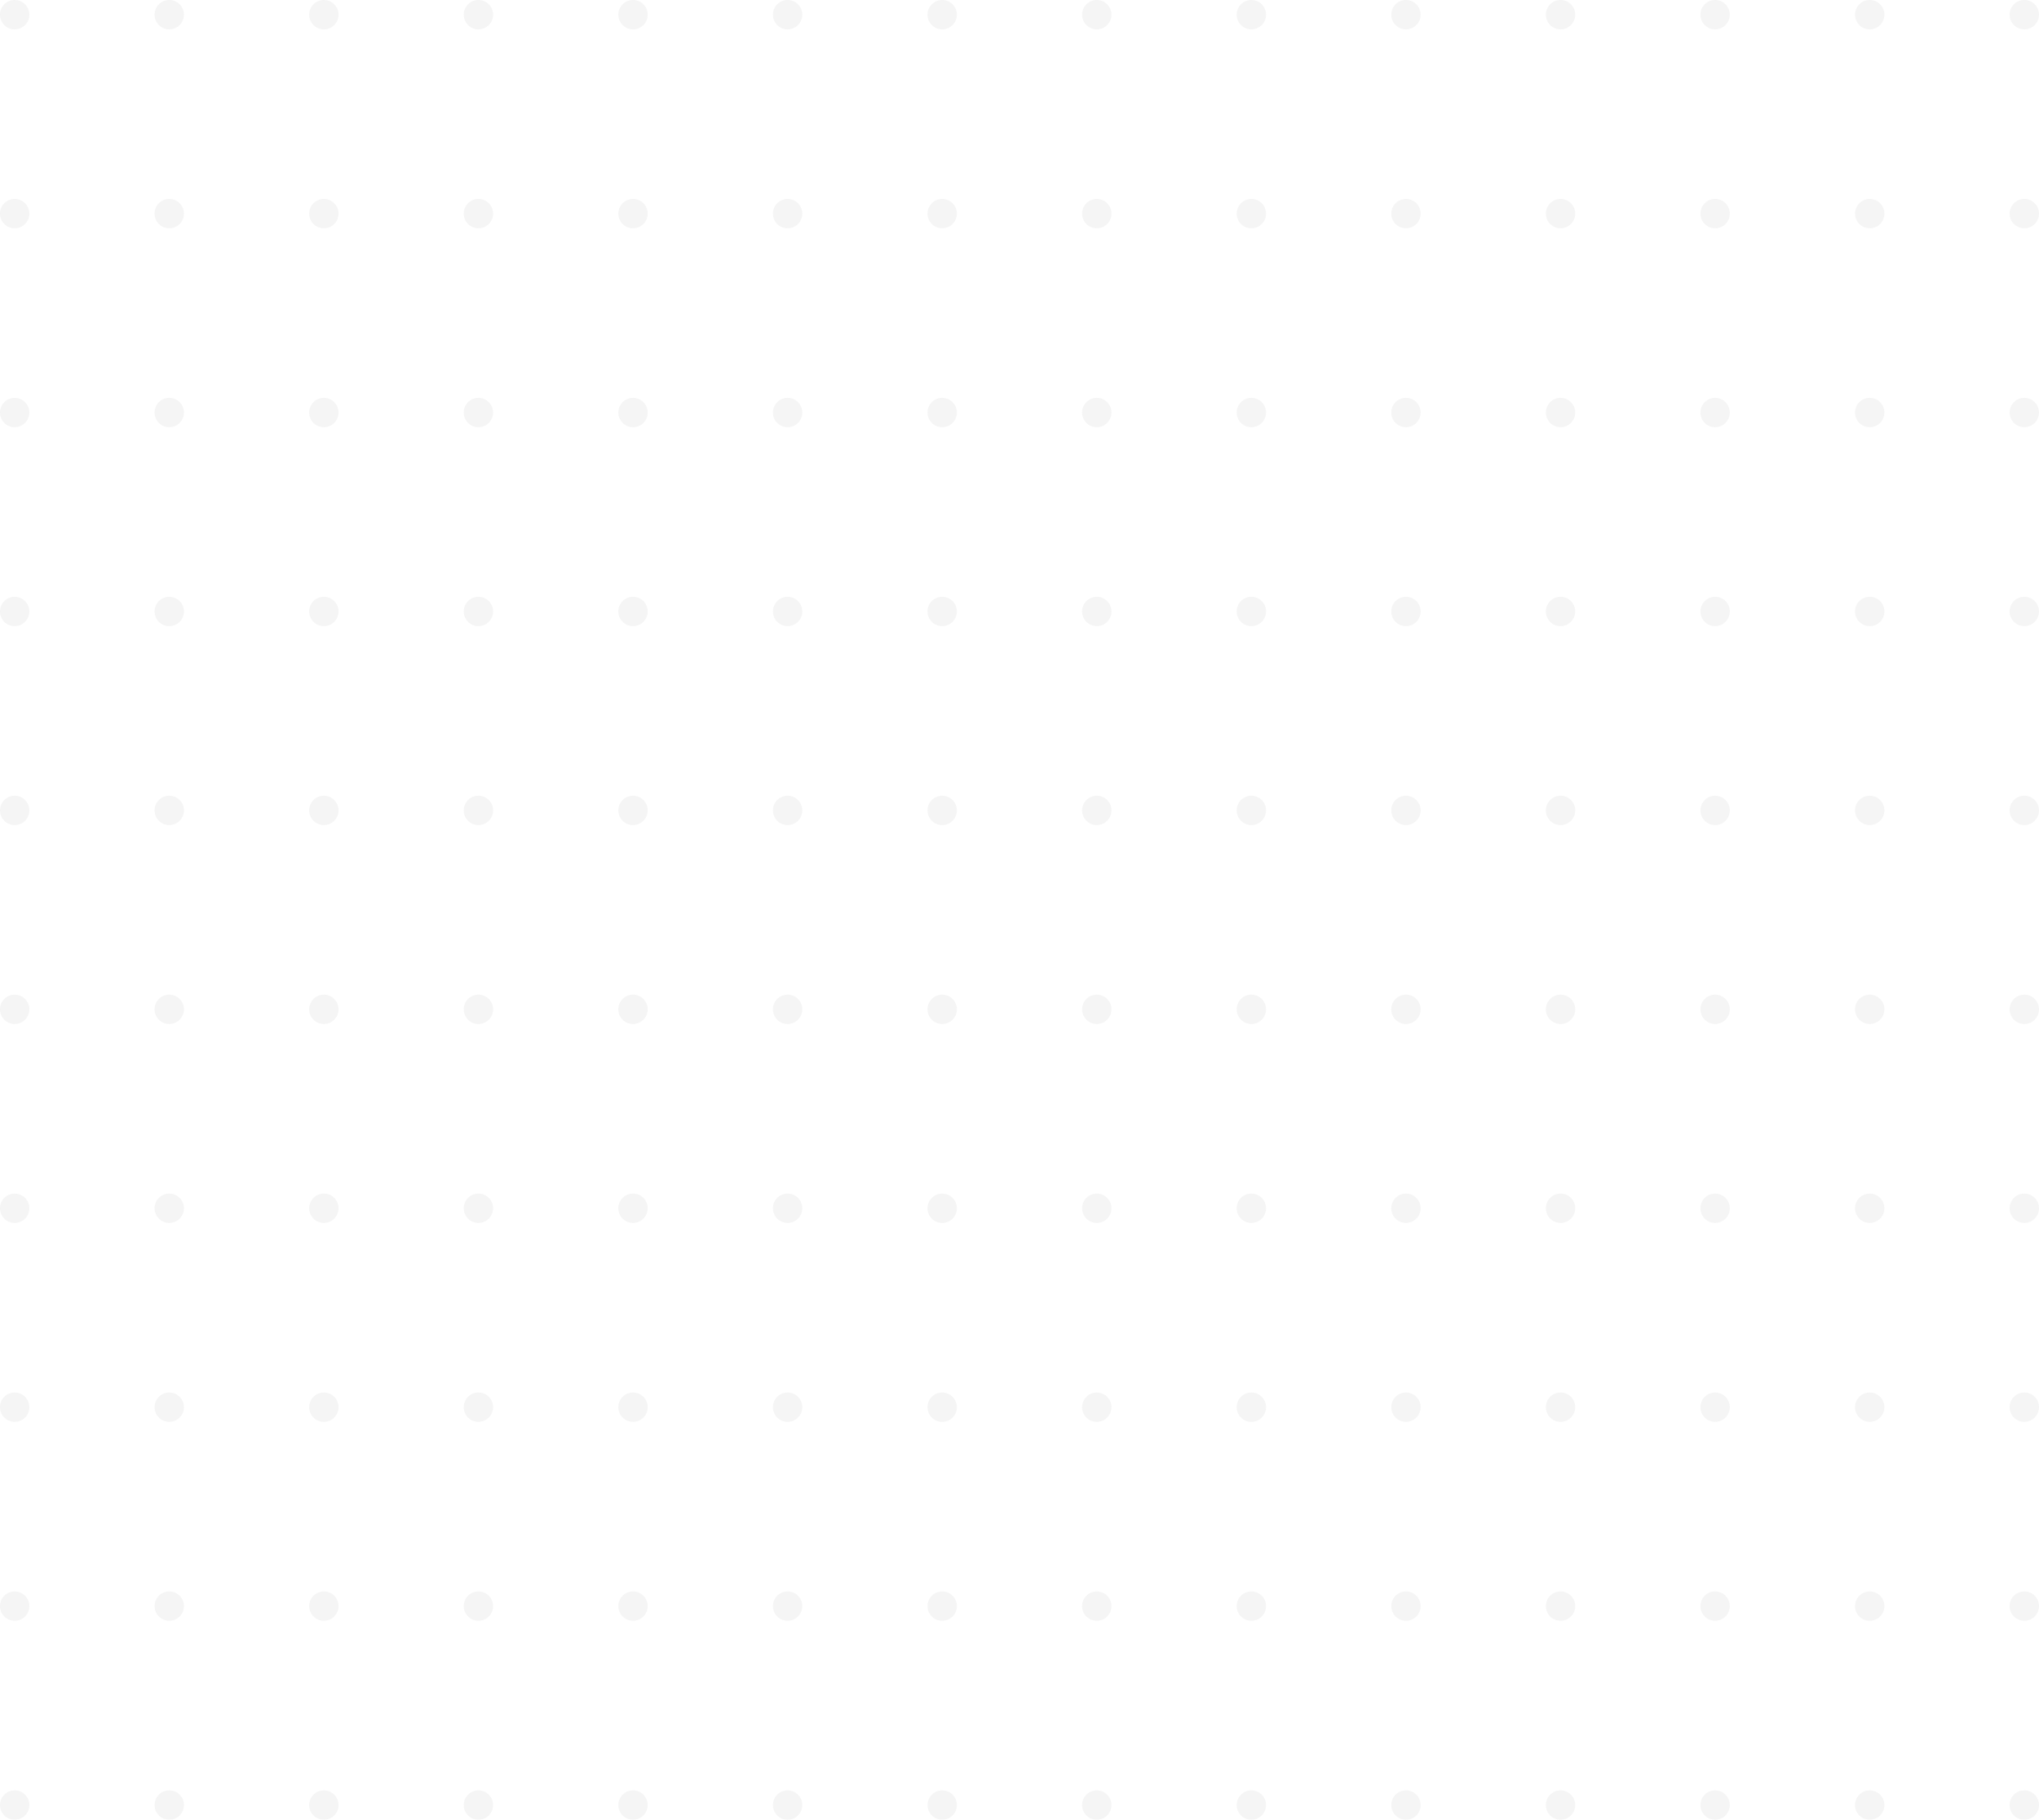 <svg xmlns="http://www.w3.org/2000/svg" width="445" height="397.236" viewBox="0 0 445 397.236">
    <defs>
        <style>
            .cls-1{opacity:.4}.cls-2{fill:#e5e5e5}
        </style>
    </defs>
    <g id="dots_shape" class="cls-1" data-name="dots shape" transform="rotate(-90 443.721 826.771)">
        <path id="Path_10015" d="M876.459 467.792a3.2 3.2 0 1 0 3.2 3.2 3.2 3.2 0 0 0-3.2-3.2z" class="cls-2" data-name="Path 10015" transform="translate(0 50.21)"/>
        <path id="Path_10016" d="M876.459 510.163a3.2 3.2 0 1 0 3.2 3.2 3.2 3.2 0 0 0-3.2-3.2z" class="cls-2" data-name="Path 10016" transform="translate(0 75.315)"/>
        <path id="Path_10017" d="M876.459 488.977a3.2 3.2 0 1 0 3.2 3.2 3.2 3.2 0 0 0-3.2-3.2z" class="cls-2" data-name="Path 10017" transform="translate(0 62.762)"/>
        <path id="Path_10018" d="M876.459 425.421a3.2 3.2 0 1 0 3.2 3.2 3.2 3.2 0 0 0-3.2-3.2z" class="cls-2" data-name="Path 10018" transform="translate(0 25.111)"/>
        <path id="Path_10019" d="M876.459 383.05a3.2 3.2 0 1 0 3.2 3.2 3.2 3.2 0 0 0-3.2-3.2z" class="cls-2" data-name="Path 10019"/>
        <path id="Path_10020" d="M876.459 404.235a3.2 3.2 0 1 0 3.2 3.2 3.2 3.2 0 0 0-3.2-3.2z" class="cls-2" data-name="Path 10020" transform="translate(0 12.555)"/>
        <path id="Path_10021" d="M876.459 446.607a3.2 3.2 0 1 0 3.2 3.2 3.2 3.2 0 0 0-3.2-3.2z" class="cls-2" data-name="Path 10021" transform="translate(0 37.658)"/>
        <path id="Path_10022" d="M876.459 552.535a3.2 3.2 0 1 0 3.2 3.2 3.2 3.2 0 0 0-3.2-3.2z" class="cls-2" data-name="Path 10022" transform="translate(0 100.42)"/>
        <path id="Path_10023" d="M876.459 531.349a3.2 3.2 0 1 0 3.2 3.2 3.2 3.2 0 0 0-3.2-3.2z" class="cls-2" data-name="Path 10023" transform="translate(0 87.867)"/>
        <path id="Path_10024" d="M903.729 552.535a3.2 3.2 0 1 0 3.2 3.2 3.2 3.2 0 0 0-3.2-3.2z" class="cls-2" data-name="Path 10024" transform="translate(16.16 100.42)"/>
        <path id="Path_10025" d="M903.729 531.349a3.2 3.2 0 1 0 3.2 3.2 3.2 3.2 0 0 0-3.2-3.2z" class="cls-2" data-name="Path 10025" transform="translate(16.16 87.867)"/>
        <path id="Path_10026" d="M903.729 404.235a3.2 3.2 0 1 0 3.2 3.2 3.2 3.2 0 0 0-3.2-3.2z" class="cls-2" data-name="Path 10026" transform="translate(16.16 12.555)"/>
        <path id="Path_10027" d="M903.729 383.05a3.2 3.2 0 1 0 3.2 3.2 3.2 3.2 0 0 0-3.2-3.2z" class="cls-2" data-name="Path 10027" transform="translate(16.16)"/>
        <path id="Path_10028" d="M903.729 425.421a3.2 3.2 0 1 0 3.2 3.2 3.2 3.2 0 0 0-3.2-3.2z" class="cls-2" data-name="Path 10028" transform="translate(16.16 25.111)"/>
        <path id="Path_10029" d="M903.729 510.163a3.2 3.2 0 1 0 3.2 3.2 3.2 3.2 0 0 0-3.2-3.2z" class="cls-2" data-name="Path 10029" transform="translate(16.16 75.315)"/>
        <path id="Path_10030" d="M903.729 488.977a3.2 3.2 0 1 0 3.2 3.2 3.2 3.2 0 0 0-3.2-3.2z" class="cls-2" data-name="Path 10030" transform="translate(16.16 62.762)"/>
        <path id="Path_10031" d="M903.729 467.792a3.2 3.2 0 1 0 3.2 3.2 3.2 3.2 0 0 0-3.2-3.2z" class="cls-2" data-name="Path 10031" transform="translate(16.16 50.21)"/>
        <path id="Path_10032" d="M903.729 446.607a3.2 3.2 0 1 0 3.2 3.2 3.2 3.2 0 0 0-3.2-3.2z" class="cls-2" data-name="Path 10032" transform="translate(16.16 37.658)"/>
        <path id="Path_10033" d="M931 531.349a3.2 3.2 0 1 0 3.2 3.2 3.2 3.2 0 0 0-3.2-3.2z" class="cls-2" data-name="Path 10033" transform="translate(32.313 87.867)"/>
        <path id="Path_10034" d="M931 510.163a3.2 3.2 0 1 0 3.2 3.2 3.2 3.2 0 0 0-3.2-3.2z" class="cls-2" data-name="Path 10034" transform="translate(32.313 75.315)"/>
        <path id="Path_10035" d="M931 552.535a3.2 3.2 0 1 0 3.2 3.2 3.2 3.2 0 0 0-3.2-3.2z" class="cls-2" data-name="Path 10035" transform="translate(32.313 100.42)"/>
        <path id="Path_10036" d="M931 467.792a3.2 3.2 0 1 0 3.2 3.2 3.2 3.2 0 0 0-3.2-3.2z" class="cls-2" data-name="Path 10036" transform="translate(32.313 50.21)"/>
        <path id="Path_10037" d="M931 488.977a3.2 3.2 0 1 0 3.2 3.2 3.2 3.2 0 0 0-3.2-3.2z" class="cls-2" data-name="Path 10037" transform="translate(32.313 62.762)"/>
        <path id="Path_10038" d="M931 446.607a3.2 3.2 0 1 0 3.2 3.2 3.2 3.2 0 0 0-3.2-3.2z" class="cls-2" data-name="Path 10038" transform="translate(32.313 37.658)"/>
        <path id="Path_10039" d="M931 425.421a3.2 3.2 0 1 0 3.2 3.2 3.2 3.2 0 0 0-3.2-3.2z" class="cls-2" data-name="Path 10039" transform="translate(32.313 25.111)"/>
        <path id="Path_10040" d="M931 383.05a3.2 3.2 0 1 0 3.2 3.2 3.2 3.2 0 0 0-3.2-3.2z" class="cls-2" data-name="Path 10040" transform="translate(32.313)"/>
        <path id="Path_10041" d="M931 404.235a3.2 3.2 0 1 0 3.2 3.2 3.2 3.2 0 0 0-3.2-3.2z" class="cls-2" data-name="Path 10041" transform="translate(32.313 12.555)"/>
        <path id="Path_10042" d="M958.266 467.792a3.2 3.2 0 1 0 3.2 3.2 3.2 3.2 0 0 0-3.2-3.2z" class="cls-2" data-name="Path 10042" transform="translate(48.47 50.21)"/>
        <path id="Path_10043" d="M958.266 446.607a3.2 3.2 0 1 0 3.2 3.2 3.2 3.2 0 0 0-3.2-3.2z" class="cls-2" data-name="Path 10043" transform="translate(48.47 37.658)"/>
        <path id="Path_10044" d="M958.266 425.421a3.2 3.2 0 1 0 3.2 3.2 3.2 3.2 0 0 0-3.2-3.2z" class="cls-2" data-name="Path 10044" transform="translate(48.47 25.111)"/>
        <path id="Path_10045" d="M958.266 510.163a3.2 3.2 0 1 0 3.2 3.2 3.2 3.2 0 0 0-3.2-3.2z" class="cls-2" data-name="Path 10045" transform="translate(48.47 75.315)"/>
        <path id="Path_10046" d="M958.266 383.05a3.2 3.2 0 1 0 3.2 3.2 3.2 3.2 0 0 0-3.2-3.2z" class="cls-2" data-name="Path 10046" transform="translate(48.47)"/>
        <path id="Path_10047" d="M958.266 404.235a3.2 3.2 0 1 0 3.2 3.2 3.2 3.2 0 0 0-3.2-3.2z" class="cls-2" data-name="Path 10047" transform="translate(48.47 12.555)"/>
        <path id="Path_10048" d="M958.266 531.349a3.2 3.2 0 1 0 3.2 3.2 3.2 3.2 0 0 0-3.2-3.2z" class="cls-2" data-name="Path 10048" transform="translate(48.47 87.867)"/>
        <path id="Path_10049" d="M958.266 488.977a3.2 3.2 0 1 0 3.2 3.2 3.2 3.2 0 0 0-3.2-3.2z" class="cls-2" data-name="Path 10049" transform="translate(48.47 62.762)"/>
        <path id="Path_10050" d="M958.266 552.535a3.2 3.2 0 1 0 3.2 3.2 3.2 3.2 0 0 0-3.2-3.2z" class="cls-2" data-name="Path 10050" transform="translate(48.47 100.42)"/>
        <path id="Path_10051" d="M985.535 510.163a3.2 3.2 0 1 0 3.2 3.2 3.2 3.2 0 0 0-3.2-3.2z" class="cls-2" data-name="Path 10051" transform="translate(64.627 75.315)"/>
        <path id="Path_10052" d="M985.535 488.977a3.2 3.2 0 1 0 3.2 3.2 3.2 3.2 0 0 0-3.2-3.2z" class="cls-2" data-name="Path 10052" transform="translate(64.627 62.762)"/>
        <path id="Path_10053" d="M985.535 467.792a3.2 3.2 0 1 0 3.2 3.2 3.2 3.2 0 0 0-3.2-3.2z" class="cls-2" data-name="Path 10053" transform="translate(64.627 50.21)"/>
        <path id="Path_10054" d="M985.535 531.349a3.2 3.2 0 1 0 3.2 3.2 3.2 3.2 0 0 0-3.2-3.2z" class="cls-2" data-name="Path 10054" transform="translate(64.627 87.867)"/>
        <path id="Path_10055" d="M985.535 552.535a3.2 3.2 0 1 0 3.2 3.2 3.2 3.2 0 0 0-3.2-3.2z" class="cls-2" data-name="Path 10055" transform="translate(64.627 100.42)"/>
        <path id="Path_10056" d="M985.535 383.05a3.2 3.2 0 1 0 3.2 3.2 3.2 3.2 0 0 0-3.2-3.2z" class="cls-2" data-name="Path 10056" transform="translate(64.627)"/>
        <path id="Path_10057" d="M985.535 404.235a3.2 3.2 0 1 0 3.2 3.2 3.2 3.2 0 0 0-3.2-3.2z" class="cls-2" data-name="Path 10057" transform="translate(64.627 12.555)"/>
        <path id="Path_10058" d="M985.535 425.421a3.2 3.2 0 1 0 3.2 3.2 3.2 3.2 0 0 0-3.2-3.2z" class="cls-2" data-name="Path 10058" transform="translate(64.627 25.111)"/>
        <path id="Path_10059" d="M985.535 446.607a3.2 3.2 0 1 0 3.2 3.2 3.2 3.2 0 0 0-3.2-3.2z" class="cls-2" data-name="Path 10059" transform="translate(64.627 37.658)"/>
        <path id="Path_10060" d="M1012.8 488.977a3.2 3.2 0 1 0 3.2 3.2 3.2 3.2 0 0 0-3.2-3.2z" class="cls-2" data-name="Path 10060" transform="translate(80.784 62.762)"/>
        <path id="Path_10061" d="M1012.8 467.792a3.2 3.2 0 1 0 3.2 3.2 3.2 3.2 0 0 0-3.2-3.2z" class="cls-2" data-name="Path 10061" transform="translate(80.784 50.21)"/>
        <path id="Path_10062" d="M1012.8 425.421a3.2 3.2 0 1 0 3.2 3.2 3.2 3.2 0 0 0-3.2-3.2z" class="cls-2" data-name="Path 10062" transform="translate(80.784 25.111)"/>
        <path id="Path_10063" d="M1012.8 404.235a3.2 3.2 0 1 0 3.2 3.2 3.2 3.2 0 0 0-3.2-3.2z" class="cls-2" data-name="Path 10063" transform="translate(80.784 12.555)"/>
        <path id="Path_10064" d="M1012.8 383.05a3.2 3.2 0 1 0 3.2 3.2 3.2 3.2 0 0 0-3.2-3.2z" class="cls-2" data-name="Path 10064" transform="translate(80.784)"/>
        <path id="Path_10065" d="M1012.8 531.349a3.2 3.2 0 1 0 3.2 3.2 3.2 3.2 0 0 0-3.2-3.2z" class="cls-2" data-name="Path 10065" transform="translate(80.784 87.867)"/>
        <path id="Path_10066" d="M1012.8 510.163a3.2 3.2 0 1 0 3.2 3.2 3.2 3.2 0 0 0-3.2-3.2z" class="cls-2" data-name="Path 10066" transform="translate(80.784 75.315)"/>
        <path id="Path_10067" d="M1012.8 552.535a3.2 3.2 0 1 0 3.2 3.2 3.2 3.2 0 0 0-3.2-3.2z" class="cls-2" data-name="Path 10067" transform="translate(80.784 100.42)"/>
        <path id="Path_10068" d="M1012.8 446.607a3.2 3.2 0 1 0 3.2 3.2 3.2 3.2 0 0 0-3.2-3.2z" class="cls-2" data-name="Path 10068" transform="translate(80.784 37.658)"/>
        <path id="Path_10069" d="M1040.073 552.535a3.2 3.2 0 1 0 3.2 3.2 3.2 3.2 0 0 0-3.2-3.2z" class="cls-2" data-name="Path 10069" transform="translate(96.94 100.42)"/>
        <path id="Path_10070" d="M1040.073 467.792a3.2 3.2 0 1 0 3.2 3.2 3.2 3.2 0 0 0-3.2-3.2z" class="cls-2" data-name="Path 10070" transform="translate(96.94 50.21)"/>
        <path id="Path_10071" d="M1040.073 531.349a3.2 3.2 0 1 0 3.2 3.2 3.2 3.2 0 0 0-3.2-3.2z" class="cls-2" data-name="Path 10071" transform="translate(96.94 87.867)"/>
        <path id="Path_10072" d="M1040.073 488.977a3.2 3.2 0 1 0 3.2 3.2 3.2 3.2 0 0 0-3.2-3.2z" class="cls-2" data-name="Path 10072" transform="translate(96.94 62.762)"/>
        <path id="Path_10073" d="M1040.073 446.607a3.2 3.2 0 1 0 3.2 3.2 3.2 3.2 0 0 0-3.2-3.2z" class="cls-2" data-name="Path 10073" transform="translate(96.94 37.658)"/>
        <path id="Path_10074" d="M1040.073 510.163a3.2 3.2 0 1 0 3.2 3.2 3.2 3.2 0 0 0-3.2-3.2z" class="cls-2" data-name="Path 10074" transform="translate(96.94 75.315)"/>
        <path id="Path_10075" d="M1040.073 425.421a3.2 3.2 0 1 0 3.2 3.2 3.2 3.2 0 0 0-3.2-3.2z" class="cls-2" data-name="Path 10075" transform="translate(96.94 25.111)"/>
        <path id="Path_10076" d="M1040.073 383.05a3.2 3.2 0 1 0 3.2 3.2 3.2 3.2 0 0 0-3.2-3.2z" class="cls-2" data-name="Path 10076" transform="translate(96.94)"/>
        <path id="Path_10077" d="M1040.073 404.235a3.2 3.2 0 1 0 3.2 3.2 3.2 3.2 0 0 0-3.2-3.2z" class="cls-2" data-name="Path 10077" transform="translate(96.94 12.555)"/>
        <path id="Path_10078" d="M1067.341 383.05a3.2 3.2 0 1 0 3.2 3.2 3.2 3.2 0 0 0-3.2-3.2z" class="cls-2" data-name="Path 10078" transform="translate(113.096)"/>
        <path id="Path_10079" d="M1067.341 446.607a3.2 3.2 0 1 0 3.2 3.2 3.2 3.2 0 0 0-3.2-3.2z" class="cls-2" data-name="Path 10079" transform="translate(113.096 37.658)"/>
        <path id="Path_10080" d="M1067.341 552.535a3.2 3.2 0 1 0 3.2 3.2 3.2 3.2 0 0 0-3.2-3.2z" class="cls-2" data-name="Path 10080" transform="translate(113.096 100.42)"/>
        <path id="Path_10081" d="M1067.341 425.421a3.2 3.2 0 1 0 3.2 3.2 3.2 3.2 0 0 0-3.2-3.2z" class="cls-2" data-name="Path 10081" transform="translate(113.096 25.111)"/>
        <path id="Path_10082" d="M1067.341 404.235a3.2 3.2 0 1 0 3.2 3.2 3.2 3.2 0 0 0-3.2-3.2z" class="cls-2" data-name="Path 10082" transform="translate(113.096 12.555)"/>
        <path id="Path_10083" d="M1067.341 531.349a3.2 3.2 0 1 0 3.2 3.2 3.2 3.2 0 0 0-3.2-3.2z" class="cls-2" data-name="Path 10083" transform="translate(113.096 87.867)"/>
        <path id="Path_10084" d="M1067.341 510.163a3.2 3.2 0 1 0 3.2 3.2 3.2 3.2 0 0 0-3.2-3.2z" class="cls-2" data-name="Path 10084" transform="translate(113.096 75.315)"/>
        <path id="Path_10085" d="M1067.341 488.977a3.2 3.2 0 1 0 3.2 3.2 3.2 3.2 0 0 0-3.2-3.2z" class="cls-2" data-name="Path 10085" transform="translate(113.096 62.762)"/>
        <path id="Path_10086" d="M1067.341 467.792a3.2 3.2 0 1 0 3.2 3.2 3.2 3.2 0 0 0-3.2-3.2z" class="cls-2" data-name="Path 10086" transform="translate(113.096 50.21)"/>
        <path id="Path_10087" d="M1094.61 488.977a3.2 3.2 0 1 0 3.2 3.2 3.2 3.2 0 0 0-3.2-3.2z" class="cls-2" data-name="Path 10087" transform="translate(129.249 62.762)"/>
        <path id="Path_10088" d="M1094.61 446.607a3.2 3.2 0 1 0 3.2 3.2 3.2 3.2 0 0 0-3.2-3.2z" class="cls-2" data-name="Path 10088" transform="translate(129.249 37.658)"/>
        <path id="Path_10089" d="M1094.61 467.792a3.2 3.2 0 1 0 3.2 3.2 3.2 3.2 0 0 0-3.2-3.2z" class="cls-2" data-name="Path 10089" transform="translate(129.249 50.21)"/>
        <path id="Path_10090" d="M1094.61 404.235a3.2 3.2 0 1 0 3.2 3.2 3.2 3.2 0 0 0-3.2-3.2z" class="cls-2" data-name="Path 10090" transform="translate(129.249 12.555)"/>
        <path id="Path_10091" d="M1094.61 425.421a3.2 3.2 0 1 0 3.2 3.2 3.2 3.2 0 0 0-3.2-3.2z" class="cls-2" data-name="Path 10091" transform="translate(129.249 25.111)"/>
        <path id="Path_10092" d="M1094.61 383.05a3.2 3.2 0 1 0 3.2 3.2 3.2 3.2 0 0 0-3.2-3.2z" class="cls-2" data-name="Path 10092" transform="translate(129.249)"/>
        <path id="Path_10093" d="M1094.61 510.163a3.2 3.2 0 1 0 3.2 3.2 3.2 3.2 0 0 0-3.2-3.2z" class="cls-2" data-name="Path 10093" transform="translate(129.249 75.315)"/>
        <path id="Path_10094" d="M1094.61 531.349a3.2 3.2 0 1 0 3.2 3.2 3.2 3.2 0 0 0-3.2-3.2z" class="cls-2" data-name="Path 10094" transform="translate(129.249 87.867)"/>
        <path id="Path_10095" d="M1094.61 552.535a3.2 3.2 0 1 0 3.2 3.2 3.2 3.2 0 0 0-3.2-3.2z" class="cls-2" data-name="Path 10095" transform="translate(129.249 100.42)"/>
        <path id="Path_10096" d="M1121.879 383.05a3.2 3.2 0 1 0 3.2 3.2 3.2 3.2 0 0 0-3.2-3.2z" class="cls-2" data-name="Path 10096" transform="translate(145.41)"/>
        <path id="Path_10097" d="M1121.879 552.535a3.2 3.2 0 1 0 3.2 3.2 3.2 3.2 0 0 0-3.2-3.2z" class="cls-2" data-name="Path 10097" transform="translate(145.41 100.42)"/>
        <path id="Path_10098" d="M1121.879 531.349a3.2 3.2 0 1 0 3.2 3.2 3.2 3.2 0 0 0-3.2-3.2z" class="cls-2" data-name="Path 10098" transform="translate(145.41 87.867)"/>
        <path id="Path_10099" d="M1121.879 425.421a3.2 3.2 0 1 0 3.2 3.2 3.2 3.2 0 0 0-3.2-3.2z" class="cls-2" data-name="Path 10099" transform="translate(145.41 25.111)"/>
        <path id="Path_10100" d="M1121.879 510.163a3.2 3.2 0 1 0 3.2 3.2 3.2 3.2 0 0 0-3.2-3.2z" class="cls-2" data-name="Path 10100" transform="translate(145.41 75.315)"/>
        <path id="Path_10101" d="M1121.879 404.235a3.2 3.2 0 1 0 3.2 3.2 3.2 3.2 0 0 0-3.2-3.2z" class="cls-2" data-name="Path 10101" transform="translate(145.41 12.555)"/>
        <path id="Path_10102" d="M1121.879 467.792a3.2 3.2 0 1 0 3.2 3.2 3.2 3.2 0 0 0-3.2-3.2z" class="cls-2" data-name="Path 10102" transform="translate(145.41 50.21)"/>
        <path id="Path_10103" d="M1121.879 446.607a3.2 3.2 0 1 0 3.2 3.2 3.2 3.2 0 0 0-3.2-3.2z" class="cls-2" data-name="Path 10103" transform="translate(145.41 37.658)"/>
        <path id="Path_10104" d="M1121.879 488.977a3.2 3.2 0 1 0 3.2 3.2 3.2 3.2 0 0 0-3.2-3.2z" class="cls-2" data-name="Path 10104" transform="translate(145.41 62.762)"/>
        <path id="Path_10105" d="M876.459 573.72a3.2 3.2 0 1 0 3.2 3.2 3.2 3.2 0 0 0-3.2-3.2z" class="cls-2" data-name="Path 10105" transform="translate(0 112.972)"/>
        <path id="Path_10106" d="M876.459 616.091a3.2 3.2 0 1 0 3.2 3.2 3.2 3.2 0 0 0-3.2-3.2z" class="cls-2" data-name="Path 10106" transform="translate(0 138.072)"/>
        <path id="Path_10107" d="M876.459 658.462a3.2 3.2 0 1 0 3.2 3.2 3.2 3.2 0 0 0-3.2-3.2z" class="cls-2" data-name="Path 10107" transform="translate(0 163.182)"/>
        <path id="Path_10108" d="M876.459 637.277a3.2 3.2 0 1 0 3.2 3.2 3.2 3.2 0 0 0-3.2-3.2z" class="cls-2" data-name="Path 10108" transform="translate(0 150.627)"/>
        <path id="Path_10109" d="M876.459 594.905a3.2 3.2 0 1 0 3.2 3.2 3.2 3.2 0 0 0-3.2-3.2z" class="cls-2" data-name="Path 10109" transform="translate(0 125.525)"/>
        <path id="Path_10110" d="M903.729 637.277a3.2 3.2 0 1 0 3.2 3.2 3.2 3.2 0 0 0-3.2-3.2z" class="cls-2" data-name="Path 10110" transform="translate(16.16 150.627)"/>
        <path id="Path_10111" d="M903.729 658.462a3.2 3.2 0 1 0 3.2 3.2 3.2 3.2 0 0 0-3.2-3.2z" class="cls-2" data-name="Path 10111" transform="translate(16.16 163.182)"/>
        <path id="Path_10112" d="M903.729 616.091a3.2 3.2 0 1 0 3.2 3.2 3.2 3.2 0 0 0-3.2-3.2z" class="cls-2" data-name="Path 10112" transform="translate(16.16 138.072)"/>
        <path id="Path_10113" d="M903.729 573.72a3.2 3.2 0 1 0 3.2 3.2 3.2 3.2 0 0 0-3.2-3.2z" class="cls-2" data-name="Path 10113" transform="translate(16.16 112.972)"/>
        <path id="Path_10114" d="M903.729 594.905a3.2 3.2 0 1 0 3.2 3.2 3.2 3.2 0 0 0-3.2-3.2z" class="cls-2" data-name="Path 10114" transform="translate(16.16 125.525)"/>
        <path id="Path_10115" d="M931 573.72a3.2 3.2 0 1 0 3.2 3.2 3.2 3.2 0 0 0-3.2-3.2z" class="cls-2" data-name="Path 10115" transform="translate(32.313 112.972)"/>
        <path id="Path_10116" d="M931 594.905a3.2 3.2 0 1 0 3.2 3.2 3.2 3.2 0 0 0-3.2-3.2z" class="cls-2" data-name="Path 10116" transform="translate(32.313 125.525)"/>
        <path id="Path_10117" d="M931 616.091a3.2 3.2 0 1 0 3.2 3.2 3.2 3.2 0 0 0-3.2-3.2z" class="cls-2" data-name="Path 10117" transform="translate(32.313 138.072)"/>
        <path id="Path_10118" d="M931 658.462a3.2 3.2 0 1 0 3.2 3.2 3.2 3.2 0 0 0-3.2-3.2z" class="cls-2" data-name="Path 10118" transform="translate(32.313 163.182)"/>
        <path id="Path_10119" d="M931 637.277a3.2 3.2 0 1 0 3.2 3.2 3.2 3.2 0 0 0-3.2-3.2z" class="cls-2" data-name="Path 10119" transform="translate(32.313 150.627)"/>
        <path id="Path_10120" d="M958.266 573.72a3.2 3.2 0 1 0 3.2 3.2 3.2 3.2 0 0 0-3.2-3.2z" class="cls-2" data-name="Path 10120" transform="translate(48.47 112.972)"/>
        <path id="Path_10121" d="M958.266 594.905a3.2 3.2 0 1 0 3.2 3.2 3.2 3.2 0 0 0-3.2-3.2z" class="cls-2" data-name="Path 10121" transform="translate(48.47 125.525)"/>
        <path id="Path_10122" d="M958.266 616.091a3.2 3.2 0 1 0 3.2 3.2 3.2 3.2 0 0 0-3.2-3.2z" class="cls-2" data-name="Path 10122" transform="translate(48.47 138.072)"/>
        <path id="Path_10123" d="M958.266 658.462a3.2 3.2 0 1 0 3.2 3.2 3.2 3.2 0 0 0-3.2-3.2z" class="cls-2" data-name="Path 10123" transform="translate(48.47 163.182)"/>
        <path id="Path_10124" d="M958.266 637.277a3.2 3.2 0 1 0 3.2 3.2 3.2 3.2 0 0 0-3.2-3.2z" class="cls-2" data-name="Path 10124" transform="translate(48.47 150.627)"/>
        <path id="Path_10125" d="M985.535 573.72a3.2 3.2 0 1 0 3.2 3.2 3.2 3.2 0 0 0-3.2-3.2z" class="cls-2" data-name="Path 10125" transform="translate(64.627 112.972)"/>
        <path id="Path_10126" d="M985.535 658.462a3.2 3.2 0 1 0 3.2 3.2 3.2 3.2 0 0 0-3.2-3.2z" class="cls-2" data-name="Path 10126" transform="translate(64.627 163.182)"/>
        <path id="Path_10127" d="M985.535 637.277a3.2 3.2 0 1 0 3.2 3.2 3.2 3.2 0 0 0-3.2-3.2z" class="cls-2" data-name="Path 10127" transform="translate(64.627 150.627)"/>
        <path id="Path_10128" d="M985.535 616.091a3.2 3.2 0 1 0 3.2 3.2 3.2 3.2 0 0 0-3.2-3.2z" class="cls-2" data-name="Path 10128" transform="translate(64.627 138.072)"/>
        <path id="Path_10129" d="M985.535 594.905a3.2 3.2 0 1 0 3.2 3.2 3.2 3.2 0 0 0-3.2-3.2z" class="cls-2" data-name="Path 10129" transform="translate(64.627 125.525)"/>
        <path id="Path_10130" d="M1012.8 573.72a3.2 3.2 0 1 0 3.2 3.2 3.2 3.2 0 0 0-3.2-3.2z" class="cls-2" data-name="Path 10130" transform="translate(80.784 112.972)"/>
        <path id="Path_10131" d="M1012.8 616.091a3.2 3.2 0 1 0 3.2 3.2 3.2 3.2 0 0 0-3.2-3.2z" class="cls-2" data-name="Path 10131" transform="translate(80.784 138.072)"/>
        <path id="Path_10132" d="M1012.8 637.277a3.2 3.2 0 1 0 3.2 3.2 3.2 3.2 0 0 0-3.2-3.2z" class="cls-2" data-name="Path 10132" transform="translate(80.784 150.627)"/>
        <path id="Path_10133" d="M1012.8 658.462a3.2 3.2 0 1 0 3.2 3.2 3.2 3.2 0 0 0-3.2-3.2z" class="cls-2" data-name="Path 10133" transform="translate(80.784 163.182)"/>
        <path id="Path_10134" d="M1012.8 594.905a3.2 3.2 0 1 0 3.2 3.2 3.2 3.2 0 0 0-3.2-3.2z" class="cls-2" data-name="Path 10134" transform="translate(80.784 125.525)"/>
        <path id="Path_10135" d="M1040.073 573.72a3.2 3.2 0 1 0 3.2 3.2 3.2 3.2 0 0 0-3.2-3.2z" class="cls-2" data-name="Path 10135" transform="translate(96.94 112.972)"/>
        <path id="Path_10136" d="M1040.073 594.905a3.2 3.2 0 1 0 3.2 3.2 3.2 3.2 0 0 0-3.2-3.2z" class="cls-2" data-name="Path 10136" transform="translate(96.94 125.525)"/>
        <path id="Path_10137" d="M1040.073 616.091a3.2 3.2 0 1 0 3.2 3.2 3.2 3.2 0 0 0-3.2-3.2z" class="cls-2" data-name="Path 10137" transform="translate(96.94 138.072)"/>
        <path id="Path_10138" d="M1040.073 658.462a3.2 3.2 0 1 0 3.2 3.2 3.2 3.2 0 0 0-3.2-3.2z" class="cls-2" data-name="Path 10138" transform="translate(96.94 163.182)"/>
        <path id="Path_10139" d="M1040.073 637.277a3.2 3.2 0 1 0 3.2 3.2 3.2 3.2 0 0 0-3.2-3.2z" class="cls-2" data-name="Path 10139" transform="translate(96.94 150.627)"/>
        <path id="Path_10140" d="M1067.341 658.462a3.2 3.2 0 1 0 3.2 3.2 3.2 3.2 0 0 0-3.2-3.2z" class="cls-2" data-name="Path 10140" transform="translate(113.096 163.182)"/>
        <path id="Path_10141" d="M1067.341 594.905a3.2 3.2 0 1 0 3.2 3.2 3.2 3.2 0 0 0-3.2-3.2z" class="cls-2" data-name="Path 10141" transform="translate(113.096 125.525)"/>
        <path id="Path_10142" d="M1067.341 616.091a3.2 3.2 0 1 0 3.2 3.2 3.2 3.2 0 0 0-3.2-3.2z" class="cls-2" data-name="Path 10142" transform="translate(113.096 138.072)"/>
        <path id="Path_10143" d="M1067.341 637.277a3.2 3.2 0 1 0 3.2 3.2 3.2 3.2 0 0 0-3.2-3.2z" class="cls-2" data-name="Path 10143" transform="translate(113.096 150.627)"/>
        <path id="Path_10144" d="M1067.341 573.72a3.2 3.2 0 1 0 3.2 3.2 3.2 3.2 0 0 0-3.2-3.2z" class="cls-2" data-name="Path 10144" transform="translate(113.096 112.972)"/>
        <path id="Path_10145" d="M1094.61 594.905a3.2 3.2 0 1 0 3.2 3.2 3.2 3.2 0 0 0-3.2-3.2z" class="cls-2" data-name="Path 10145" transform="translate(129.249 125.525)"/>
        <path id="Path_10146" d="M1094.61 573.72a3.2 3.2 0 1 0 3.2 3.2 3.2 3.2 0 0 0-3.2-3.2z" class="cls-2" data-name="Path 10146" transform="translate(129.249 112.972)"/>
        <path id="Path_10147" d="M1094.61 637.277a3.2 3.2 0 1 0 3.2 3.2 3.2 3.2 0 0 0-3.2-3.2z" class="cls-2" data-name="Path 10147" transform="translate(129.249 150.627)"/>
        <path id="Path_10148" d="M1094.61 616.091a3.2 3.2 0 1 0 3.2 3.2 3.2 3.2 0 0 0-3.2-3.2z" class="cls-2" data-name="Path 10148" transform="translate(129.249 138.072)"/>
        <path id="Path_10149" d="M1094.61 658.462a3.2 3.2 0 1 0 3.2 3.2 3.2 3.2 0 0 0-3.2-3.2z" class="cls-2" data-name="Path 10149" transform="translate(129.249 163.182)"/>
        <path id="Path_10150" d="M1121.879 658.462a3.2 3.2 0 1 0 3.2 3.2 3.2 3.2 0 0 0-3.2-3.2z" class="cls-2" data-name="Path 10150" transform="translate(145.41 163.182)"/>
        <path id="Path_10151" d="M1121.879 616.091a3.2 3.2 0 1 0 3.2 3.2 3.2 3.2 0 0 0-3.2-3.2z" class="cls-2" data-name="Path 10151" transform="translate(145.41 138.072)"/>
        <path id="Path_10152" d="M1121.879 637.277a3.2 3.2 0 1 0 3.2 3.2 3.2 3.2 0 0 0-3.2-3.2z" class="cls-2" data-name="Path 10152" transform="translate(145.41 150.627)"/>
        <path id="Path_10153" d="M1121.879 573.72a3.2 3.2 0 1 0 3.2 3.2 3.2 3.2 0 0 0-3.2-3.2z" class="cls-2" data-name="Path 10153" transform="translate(145.41 112.972)"/>
        <path id="Path_10154" d="M1121.879 594.905a3.2 3.2 0 1 0 3.2 3.2 3.2 3.2 0 0 0-3.2-3.2z" class="cls-2" data-name="Path 10154" transform="translate(145.41 125.525)"/>
    </g>
</svg>
